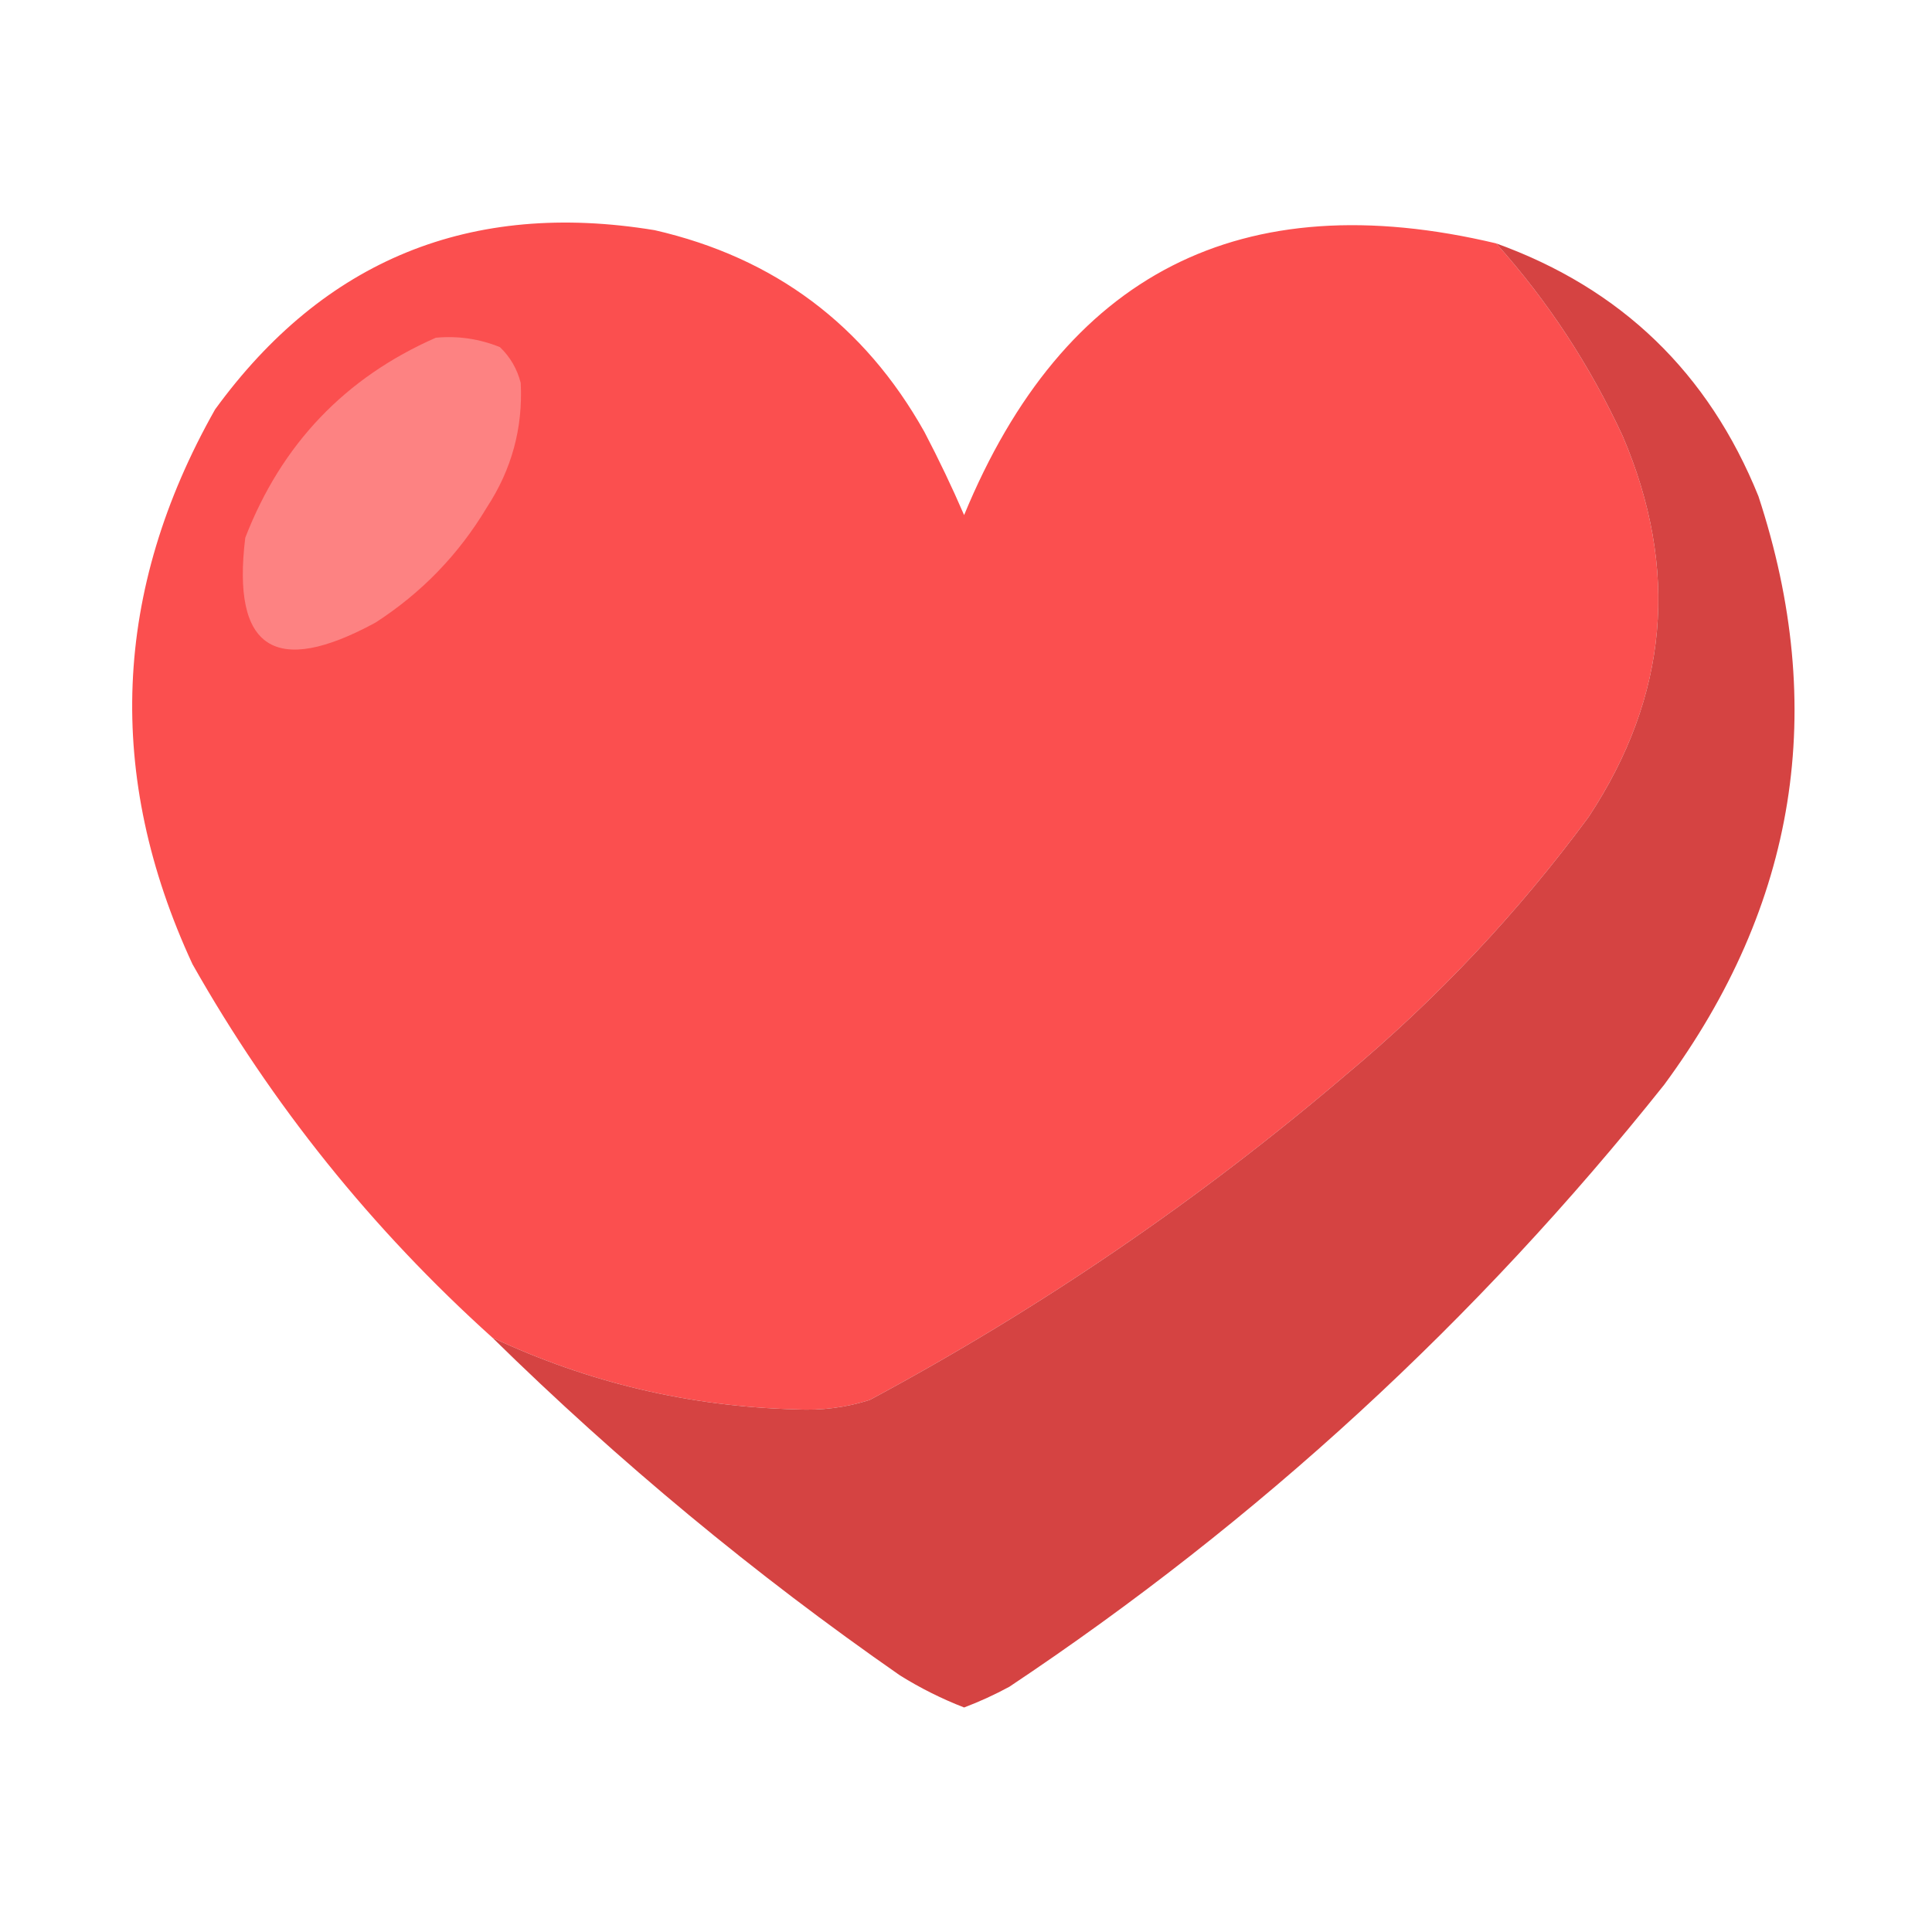 <?xml version="1.0" encoding="UTF-8"?>
<!DOCTYPE svg PUBLIC "-//W3C//DTD SVG 1.1//EN" "http://www.w3.org/Graphics/SVG/1.1/DTD/svg11.dtd">
<svg xmlns="http://www.w3.org/2000/svg" version="1.1" width="512px" height="512px" style="shape-rendering:geometricPrecision; text-rendering:geometricPrecision; image-rendering:optimizeQuality; fill-rule:evenodd; clip-rule:evenodd" xmlns:xlink="http://www.w3.org/1999/xlink">
<g><path style="opacity:0.997" fill="#fb4f4f" d="M 396.5,64.5 C 410.132,79.731 421.298,96.731 430,115.5C 445.138,150.823 442.138,184.49 421,216.5C 402.317,241.853 380.817,264.687 356.5,285C 317.622,318.116 275.622,346.783 230.5,371C 224.183,373.015 217.683,373.848 211,373.5C 182.813,372.776 155.979,366.443 130.5,354.5C 98.549,325.732 72.049,292.732 51,255.5C 27.864,205.528 29.864,156.528 57,108.5C 85.883,68.823 124.717,52.99 173.5,61C 205.257,68.29 229.09,86.123 245,114.5C 248.789,121.743 252.289,129.076 255.5,136.5C 281.943,72.445 328.943,48.444 396.5,64.5 Z"/></g>
<g><path style="opacity:0.998" fill="#d54342" d="M 396.5,64.5 C 429.605,76.437 452.771,98.77 466,131.5C 484.507,187.791 476.174,239.791 441,287.5C 391.331,349.847 333.498,403.014 267.5,447C 263.614,449.11 259.614,450.943 255.5,452.5C 249.56,450.196 243.893,447.363 238.5,444C 200.032,417.249 164.032,387.416 130.5,354.5C 155.979,366.443 182.813,372.776 211,373.5C 217.683,373.848 224.183,373.015 230.5,371C 275.622,346.783 317.622,318.116 356.5,285C 380.817,264.687 402.317,241.853 421,216.5C 442.138,184.49 445.138,150.823 430,115.5C 421.298,96.731 410.132,79.731 396.5,64.5 Z"/></g>
<g><path style="opacity:1" fill="#fd8282" d="M 115.5,89.5 C 121.402,88.962 127.068,89.795 132.5,92C 135.231,94.626 137.064,97.793 138,101.5C 138.598,113.439 135.598,124.439 129,134.5C 121.547,146.954 111.713,157.12 99.5,165C 72.875,179.469 61.375,171.969 65,142.5C 74.591,117.746 91.424,100.08 115.5,89.5 Z"/></g>
</svg>
